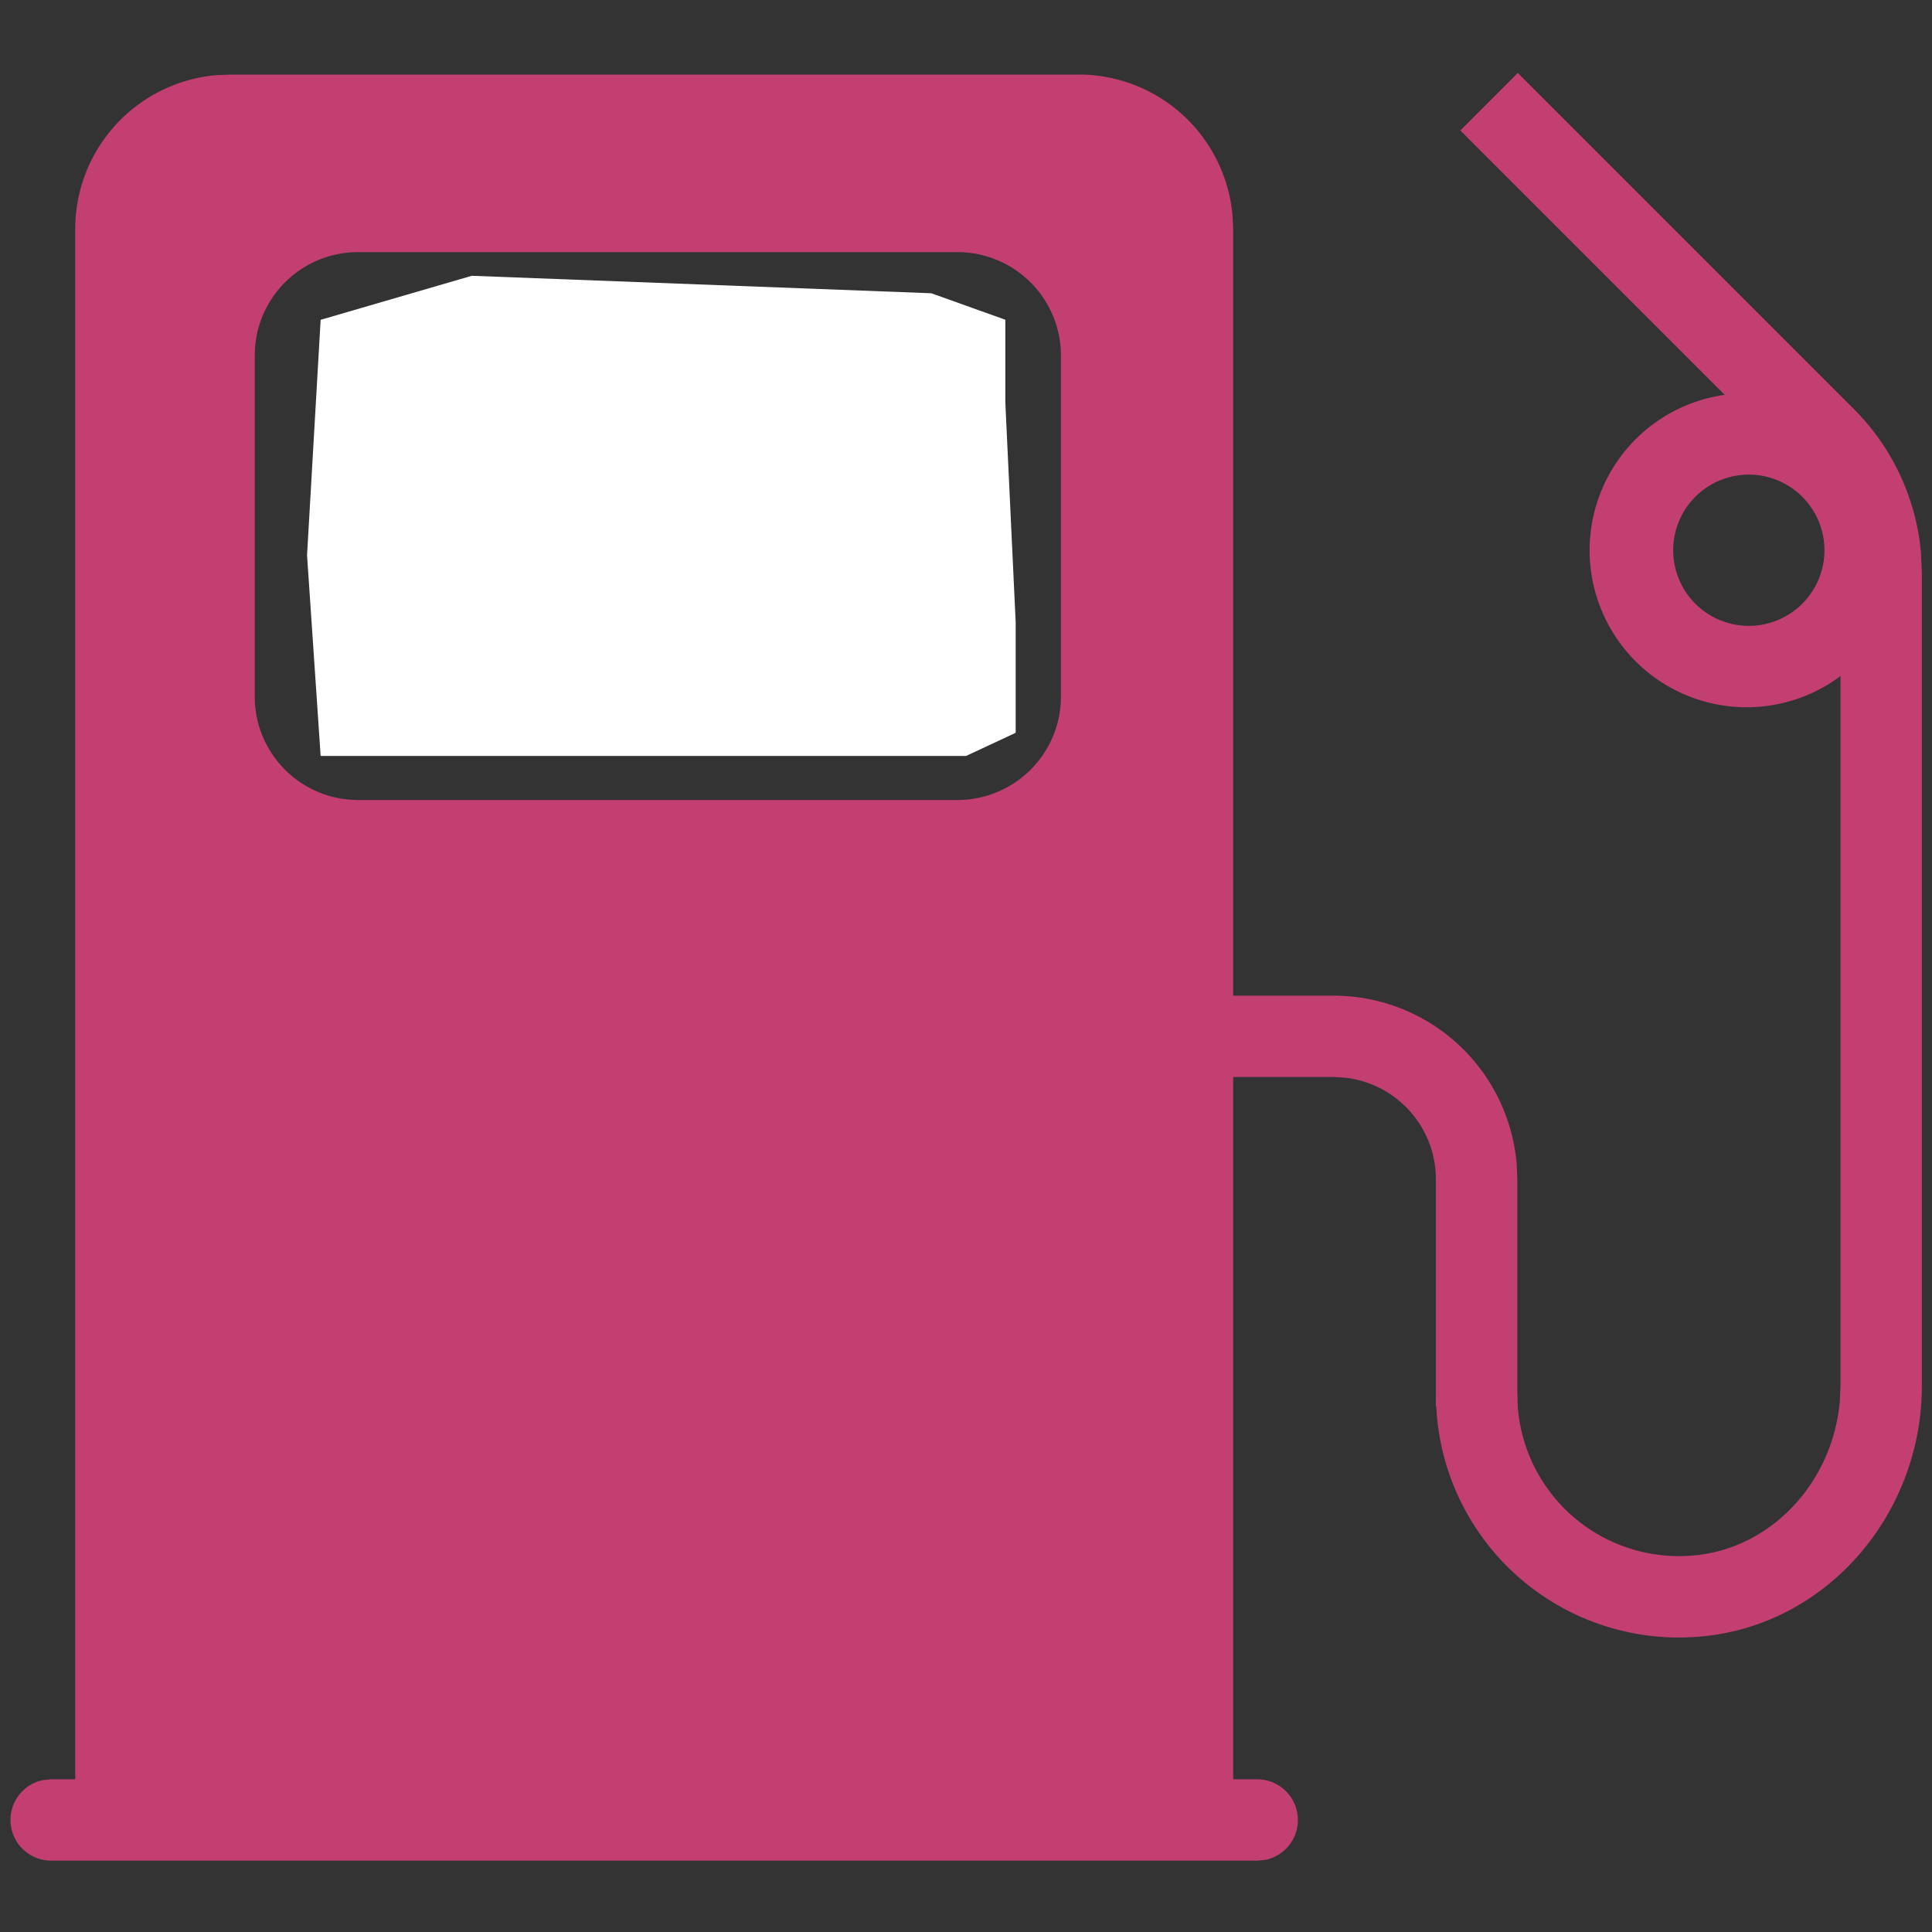 <svg width="28" height="28" xmlns="http://www.w3.org/2000/svg">
    <rect width="100%" height="100%" fill="#333333" stroke="none"/>
    <g fill="none" fill-rule="evenodd">
        <path d="M19.327 14.43a2.662 2.662 0 0 1 2.654 2.445l.009.218v3.294H20.81v-3.294c0-.766-.578-1.395-1.322-1.475l-.162-.01h-2.045V14.43h2.045z" fill="#C33F72" fill-rule="nonzero"/>
        <path d="m21.997 1.057 4.87 4.87c.56.56.903 1.299.973 2.081l.013.296v11.78c0 1.856-1.367 3.458-3.177 3.631a3.52 3.52 0 0 1-3.857-3.266l-.008-.238h1.179a2.342 2.342 0 0 0 2.574 2.33c1.118-.106 2-1.07 2.1-2.235l.01-.221V8.304c0-.506-.177-.994-.495-1.383l-.145-.16-4.87-4.87.833-.834z" fill="#C33F72" fill-rule="nonzero"/>
        <path d="M25.312 5.7a2.275 2.275 0 1 0 .002 4.55 2.275 2.275 0 0 0-.002-4.55zm0 1.179a1.096 1.096 0 1 1 0 2.191 1.096 1.096 0 0 1 0-2.191zM15.632 1.08a2.24 2.24 0 0 1 2.23 2.035l.01.204v23.552h-1.18V3.32c0-.536-.399-.98-.916-1.05l-.144-.01H3.328c-.536 0-.98.4-1.05.916l-.01.144v23.552H1.09V3.32a2.24 2.24 0 0 1 2.036-2.23l.203-.009h12.304z" fill="#C33F72" fill-rule="nonzero"/>
        <path d="M18.224 25.787a.59.59 0 0 1 .119 1.167l-.12.012H.738a.59.59 0 0 1-.119-1.167l.119-.012h17.487z" fill="#C33F72" fill-rule="nonzero"/>
        <path d="m10.871 1.62 5.95.355.461 24.401-15.25.148V2.399l1.659-.779h7.18zm3.005 2.034H5.19c-.828 0-1.498.67-1.498 1.498v4.944c0 .827.67 1.498 1.498 1.498h8.687a1.5 1.5 0 0 0 1.499-1.498V5.152a1.5 1.5 0 0 0-1.499-1.498zm0 1.178a.32.32 0 0 1 .32.32v4.944a.32.32 0 0 1-.32.32H5.19a.32.32 0 0 1-.32-.32V5.152a.32.32 0 0 1 .32-.32h8.687z" fill="#C33F72"/>
        <path fill="#FFF" d="m6.837 3.997-2.19.638-.197 3.412.197 2.909H14l.72-.336V9.018l-.15-3.184v-1.2l-1.073-.384z"/>
    </g>
</svg>
